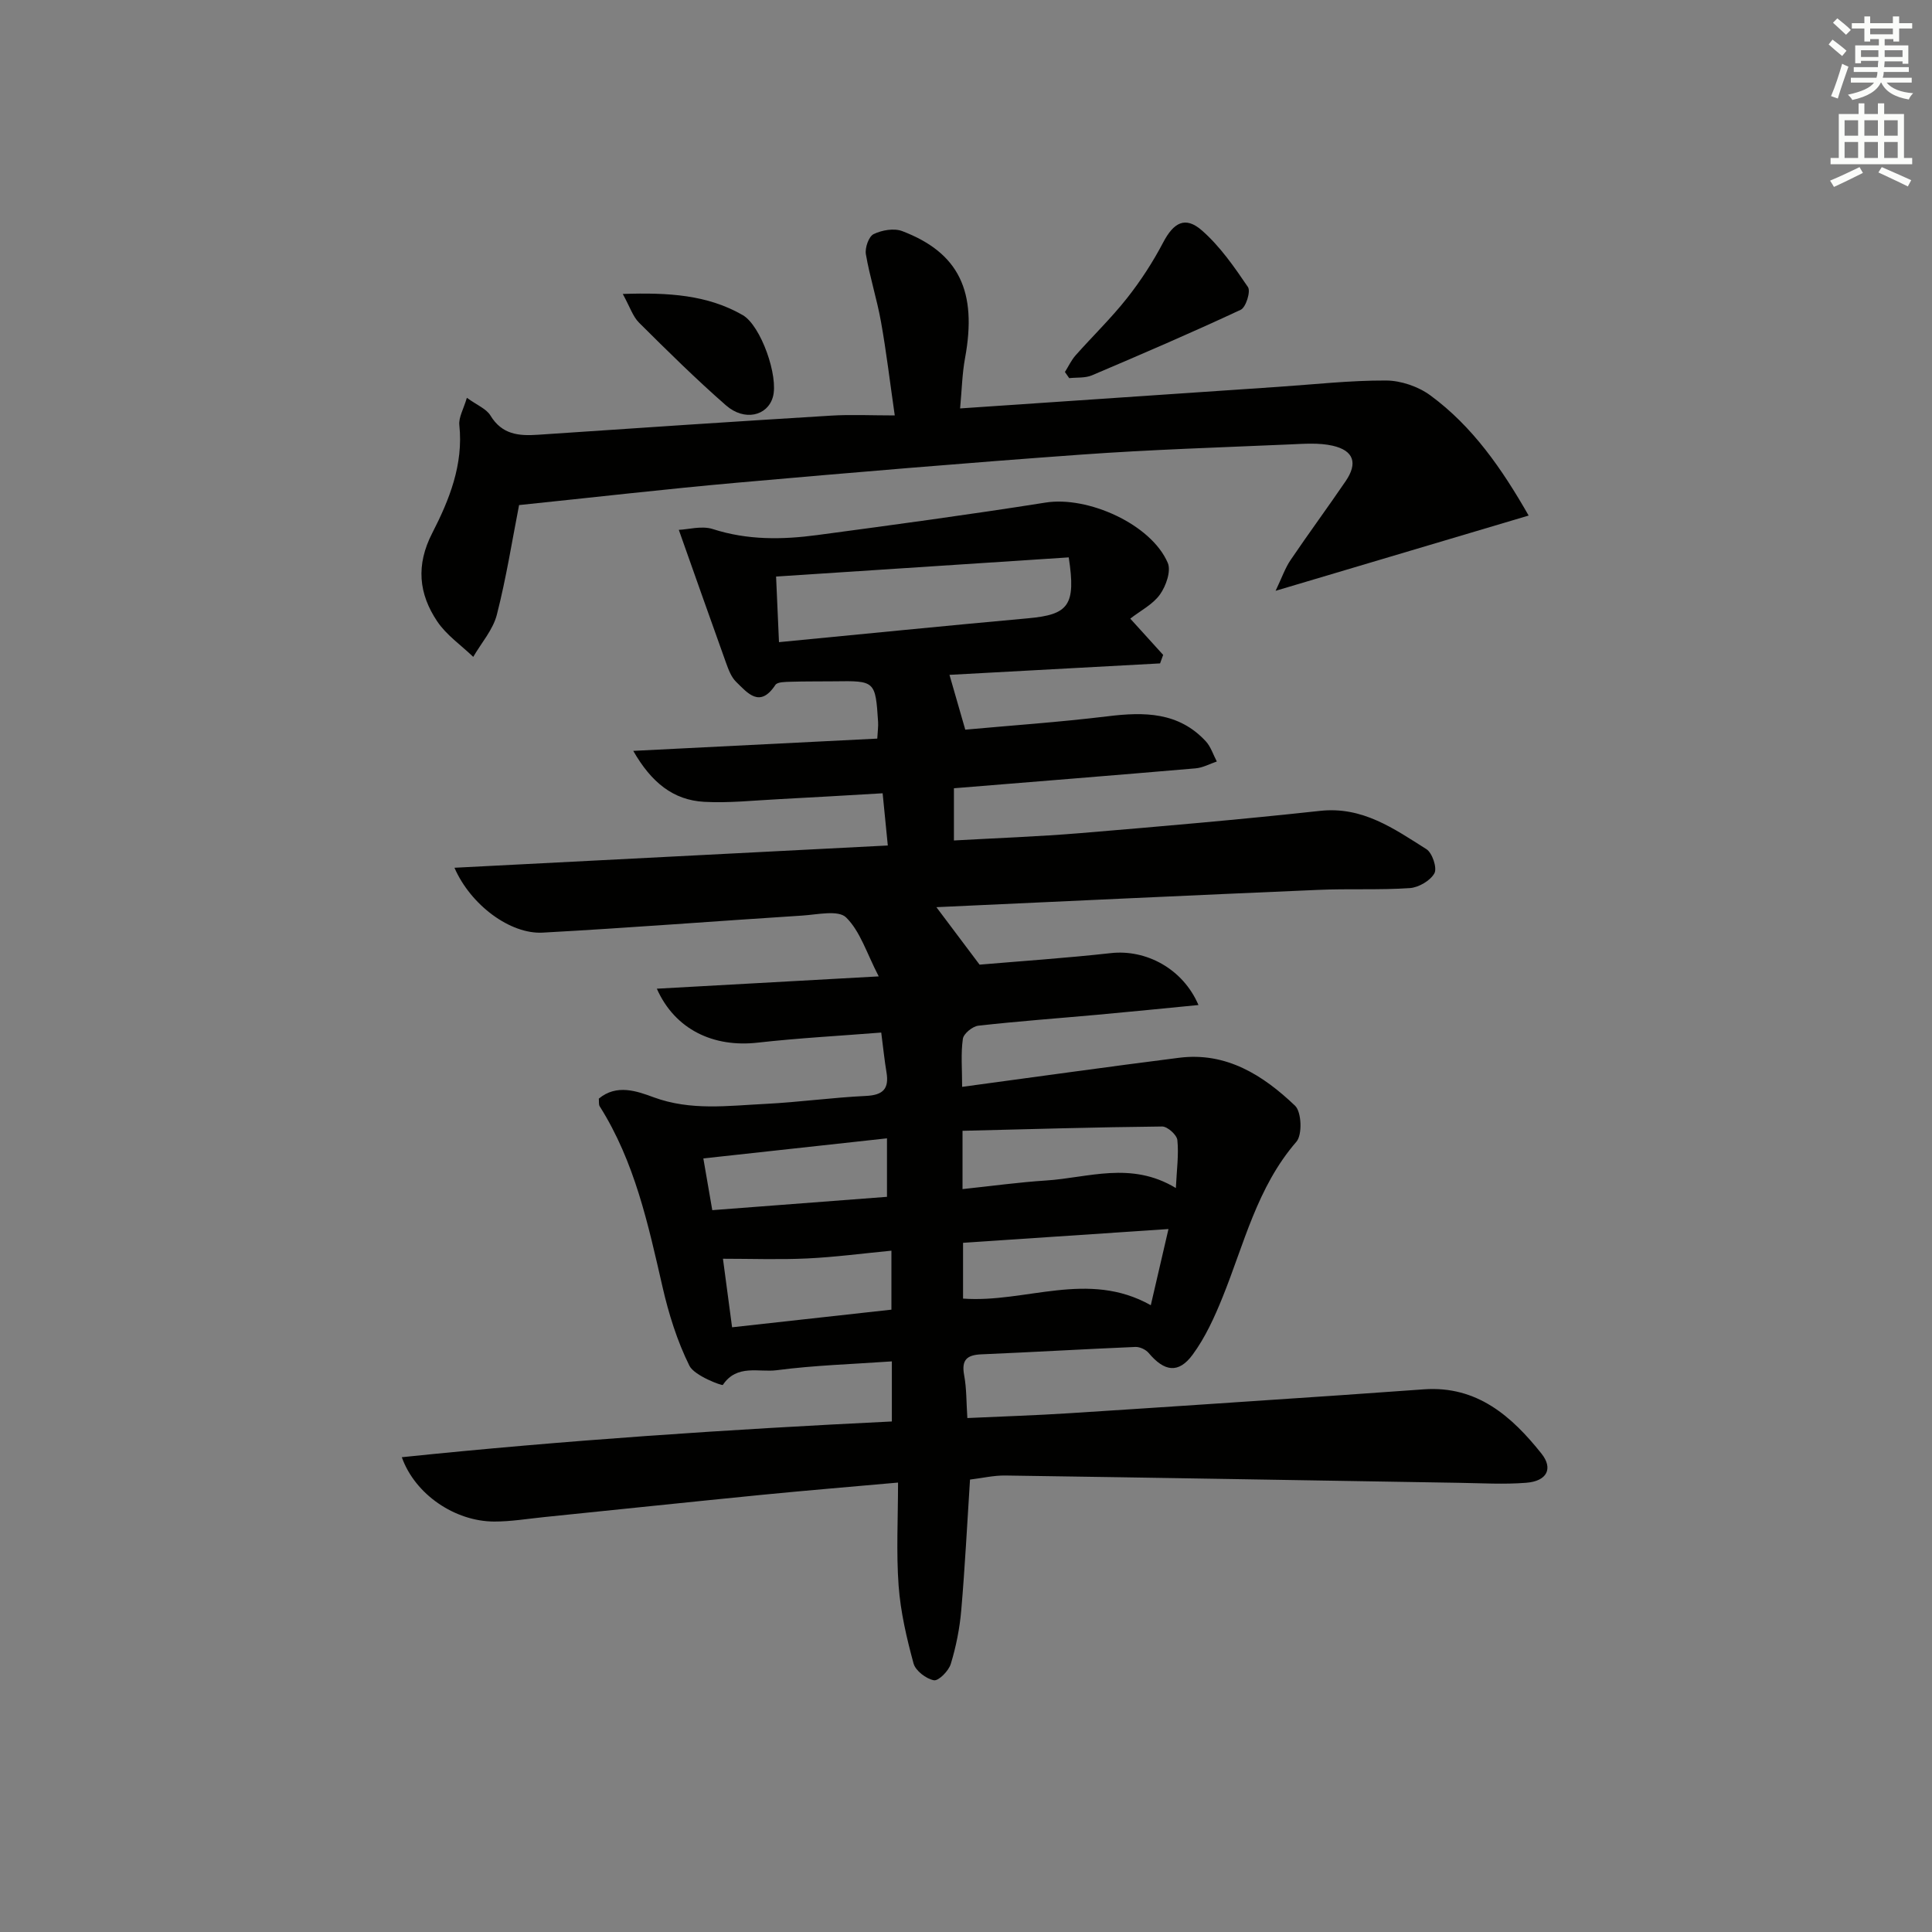 <svg enable-background="new 0 0 400 400" viewBox="0 0 400 400" xmlns="http://www.w3.org/2000/svg"><rect x="0" y="0" width="400" height="400" fill="#808080" stroke="none"/><g fill="#010100"><path d="m83.19 301.7c33.83-3.51 67.5-5.75 101.46-7.4 0-4.21 0-7.96 0-12.44-8.07.57-16.01.8-23.85 1.83-3.66.48-8.23-1.32-11.14 3.04-.15.22-5.89-1.89-6.92-3.96-2.54-5.12-4.3-10.76-5.58-16.36-2.97-12.95-5.76-25.91-13-37.36-.23-.37-.12-.97-.18-1.59 3.69-3.08 7.91-1.55 11.35-.28 7.69 2.83 15.4 1.75 23.12 1.37 6.96-.35 13.88-1.32 20.84-1.65 3.51-.17 4.82-1.45 4.25-4.88-.41-2.43-.66-4.9-1.09-8.24-8.52.68-17.08 1.13-25.59 2.09-9.09 1.03-17.09-2.66-20.87-11.17 15.16-.84 29.89-1.66 45.94-2.55-2.49-4.79-3.82-9.33-6.76-12.21-1.61-1.58-5.97-.58-9.07-.38-17.91 1.14-35.81 2.55-53.74 3.53-6.71.37-14.91-5.71-18.27-13.43 29.98-1.54 59.52-3.06 89.72-4.61-.37-3.72-.7-7.05-1.07-10.81-7.34.42-14.43.86-21.52 1.22-5.14.26-10.31.83-15.43.55-6.41-.36-10.93-4-14.68-10.55 17.42-.87 33.86-1.7 50.52-2.54.08-1.55.23-2.51.17-3.45-.55-8.5-.62-8.54-9.07-8.41-3 .04-6-.01-8.99.09-1.11.04-2.78.01-3.21.66-3.21 4.87-5.74 1.68-8.13-.65-1.02-.99-1.58-2.55-2.09-3.95-3.18-8.83-6.28-17.68-9.77-27.51 1.96-.08 4.76-.9 7.05-.16 7.16 2.31 14.37 2.21 21.61 1.24 15.78-2.11 31.56-4.24 47.29-6.73 8.71-1.38 21.83 4.45 25.28 12.48.73 1.69-.36 4.8-1.61 6.55-1.47 2.06-4.02 3.34-6.15 5 2.41 2.66 4.61 5.09 6.81 7.51-.21.59-.42 1.17-.64 1.76-14.61.79-29.21 1.59-43.6 2.37 1.13 3.91 2.1 7.3 3.27 11.35 9.37-.86 19.46-1.55 29.48-2.77 7.57-.93 14.69-.9 20.31 5.17 1.05 1.13 1.54 2.78 2.29 4.19-1.47.49-2.91 1.3-4.41 1.42-16.53 1.42-33.07 2.74-50.02 4.12v10.81c8.72-.49 17.46-.8 26.18-1.52 16.56-1.38 33.12-2.81 49.64-4.61 8.79-.96 15.29 3.7 21.99 7.92 1.23.77 2.27 3.9 1.67 5-.84 1.53-3.25 2.94-5.08 3.07-6.31.43-12.66.09-18.98.37-26.23 1.12-52.45 2.36-79.05 3.58 3.09 4.11 5.77 7.68 8.94 11.9 8.4-.72 17.82-1.35 27.2-2.39 7.24-.8 14.88 3.19 18.12 10.75-7.11.69-13.92 1.38-20.75 2-8.28.75-16.57 1.35-24.83 2.28-1.21.14-3.05 1.65-3.2 2.72-.44 3.05-.15 6.2-.15 9.94 15.36-2.07 30.12-4.15 44.92-6.02 9.79-1.24 17.41 3.63 24.01 9.93 1.35 1.28 1.53 6.01.28 7.45-8.15 9.39-10.83 21.19-15.3 32.22-1.67 4.13-3.57 8.31-6.18 11.86-2.94 4-5.87 3.52-9.12-.35-.59-.7-1.83-1.28-2.74-1.24-10.63.45-21.26 1.08-31.89 1.53-3.05.13-4.15 1.19-3.56 4.34.51 2.72.44 5.55.66 8.85 7.12-.33 14.05-.55 20.97-.99 18.74-1.19 37.48-2.47 56.22-3.73 5.81-.39 11.61-.84 17.42-1.23 10.92-.74 18.09 5.57 24.26 13.32 2.47 3.11 1.12 5.69-3.14 6.03-4.63.37-9.32.08-13.98.01-31.28-.51-62.57-1.06-93.85-1.51-2.44-.04-4.9.55-7.35.84-.59 9.14-1.04 18.1-1.81 27.02-.32 3.76-1.07 7.54-2.17 11.15-.44 1.44-2.53 3.56-3.5 3.38-1.61-.3-3.8-1.97-4.21-3.48-1.43-5.26-2.69-10.66-3.09-16.08-.51-6.93-.12-13.93-.12-21.37-9.97.89-19.04 1.64-28.1 2.53-15.05 1.49-30.08 3.08-45.12 4.61-3.47.35-6.94.94-10.41.93-8.1-.03-16.36-5.59-19.11-13.32zm138.08-186.3c-20.09 1.32-40.3 2.64-60.59 3.97.22 4.93.4 9.15.6 13.58 17.55-1.69 34.56-3.4 51.58-4.94 8.37-.76 9.94-2.65 8.41-12.61zm20.65 139.06c-14.72.99-28.56 1.92-42.53 2.85v11.55c12.98.95 25.83-5.96 38.87 1.37 1.19-5.09 2.33-10.01 3.66-15.77zm-42.64-8.27c6.13-.65 11.69-1.42 17.29-1.78 8.73-.56 17.59-4.06 26.88 1.56.18-3.79.62-6.9.31-9.93-.11-1.08-2.05-2.82-3.15-2.81-13.72.14-27.43.55-41.33.89zm-47.71 28.61c11.32-1.25 22.12-2.45 32.99-3.65 0-4.12 0-7.87 0-12.21-6.02.58-11.72 1.34-17.45 1.61-5.77.27-11.56.06-17.43.06.59 4.37 1.21 9.08 1.89 14.19zm-4.1-24.25c12.47-.95 24.33-1.85 36.17-2.76 0-4.19 0-7.76 0-12.11-12.86 1.41-25.28 2.77-38.02 4.16.7 4.02 1.23 7.1 1.85 10.71z"/><path d="m316.49 106.74c-17.5 5.2-34.26 10.19-52.39 15.58 1.33-2.79 1.98-4.72 3.08-6.34 3.73-5.51 7.68-10.87 11.43-16.37 2.53-3.71 1.69-6.33-2.7-7.33-2.82-.64-5.88-.4-8.83-.27-14.45.63-28.92 1.08-43.34 2.12-23.7 1.71-47.38 3.7-71.05 5.8-15.01 1.33-29.98 3.07-45.22 4.64-1.41 7.18-2.64 15.03-4.6 22.69-.8 3.13-3.21 5.84-4.89 8.74-2.52-2.43-5.56-4.51-7.46-7.35-3.83-5.71-4.44-11.65-1.03-18.28 3.53-6.87 6.48-14.18 5.61-22.36-.17-1.59.87-3.3 1.56-5.65 2.11 1.53 4.04 2.28 4.88 3.67 2.39 3.94 5.85 4.26 9.86 3.98 20.23-1.38 40.46-2.72 60.69-3.96 4.11-.25 8.25-.04 13.16-.04-1.02-7.05-1.75-13.26-2.85-19.39-.84-4.7-2.33-9.29-3.13-13.99-.22-1.32.59-3.67 1.61-4.16 1.7-.83 4.22-1.27 5.92-.62 11.77 4.49 15.55 12.51 13 26.3-.59 3.2-.66 6.5-1.02 10.41 22.4-1.52 44.08-2.99 65.76-4.46 7.47-.5 14.94-1.35 22.4-1.32 3.1.01 6.69 1.24 9.2 3.08 8.73 6.41 14.79 15.15 20.35 24.88z"/><path d="m220.48 77.02c.73-1.16 1.32-2.44 2.21-3.45 3.52-3.97 7.36-7.68 10.64-11.83 2.83-3.58 5.36-7.48 7.48-11.52 2.16-4.12 4.56-5.55 8.03-2.51 3.75 3.28 6.71 7.56 9.54 11.73.6.89-.43 4.19-1.49 4.69-10.17 4.75-20.49 9.19-30.82 13.58-1.4.59-3.13.41-4.7.58-.31-.43-.6-.85-.89-1.27z"/><path d="m128.94 60.86c9.53-.32 17.53.19 24.82 4.37 3.77 2.16 7.49 12.72 6.25 16.99-1.13 3.91-5.9 5.04-9.71 1.7-6.23-5.45-12.13-11.28-18-17.12-1.28-1.28-1.88-3.25-3.36-5.94z"/></g><path d="m378.6 9.2.8-1c.9.7 1.9 1.4 2.9 2.3l-.9 1.1c-1.1-.9-2-1.7-2.8-2.4zm.5 10.7c.9-2.1 1.6-4.3 2.3-6.7.4.2.8.4 1.3.6-.7 2.1-1.5 4.2-2.2 6.6zm.4-15.2.9-.9c1 .8 2 1.6 2.8 2.4l-1 1c-1-.9-1.9-1.8-2.7-2.5zm12.5-1.3h1.2v1.4h2.7v1.1h-2.7v2.7h-1.2v-.5h-1.8v1.3h4.9v3.8h-1.2v-.5h-3.7c0 .4-.1.9-.1 1.2h5.1v1h-5.2c0 .5-.1.9-.2 1.2h6v1h-5.2c1.1 1.3 2.9 2 5.5 2.2-.4.4-.7.8-.9 1.3-2.9-.5-4.8-1.6-5.7-3.5h-.1c-.8 1.7-2.7 2.9-5.9 3.6-.2-.4-.6-.8-.9-1.1 2.8-.6 4.6-1.4 5.4-2.5h-4.8v-1h5.3c.1-.3.2-.7.2-1.2h-4.9v-1h5c0-.4 0-.8.1-1.3h-3.6v.5h-1.2v-3.7h4.9v-1.3h-1.8v.5h-1.2v-2.7h-2.6v-1.1h2.6v-1.4h1.2v1.4h4.7v-1.4zm-6.7 8.4h3.6c0-.4 0-.9 0-1.4h-3.6zm1.9-4.7h4.7v-1.2h-4.7zm6.7 3.3h-3.7v1.4h3.7z" fill="#fbfcfa"/><path d="m384.7 21.4h1.3v2.2h2.8v-2.2h1.3v2.2h4.1v9.1h1.7v1.3h-16.9v-1.3h1.7v-9.1h4.1v-2.2zm.3 13.2.7 1.2c-1.8.9-3.8 1.9-6 2.9-.2-.4-.5-.8-.8-1.3 2.4-1 4.4-2 6.1-2.8zm-3.1-6.5h2.8v-3.2h-2.8zm0 4.6h2.8v-3.3h-2.8zm4.1-4.6h2.8v-3.2h-2.8zm0 4.6h2.8v-3.3h-2.8v3.2zm3.6 1.9c2.1.9 4.1 1.8 6.1 2.7l-.7 1.3c-2.2-1.1-4.2-2-6.1-2.9zm3.3-9.7h-2.8v3.2h2.8zm-2.8 7.8h2.8v-3.3h-2.8z" fill="#fbfcfa"/></svg>